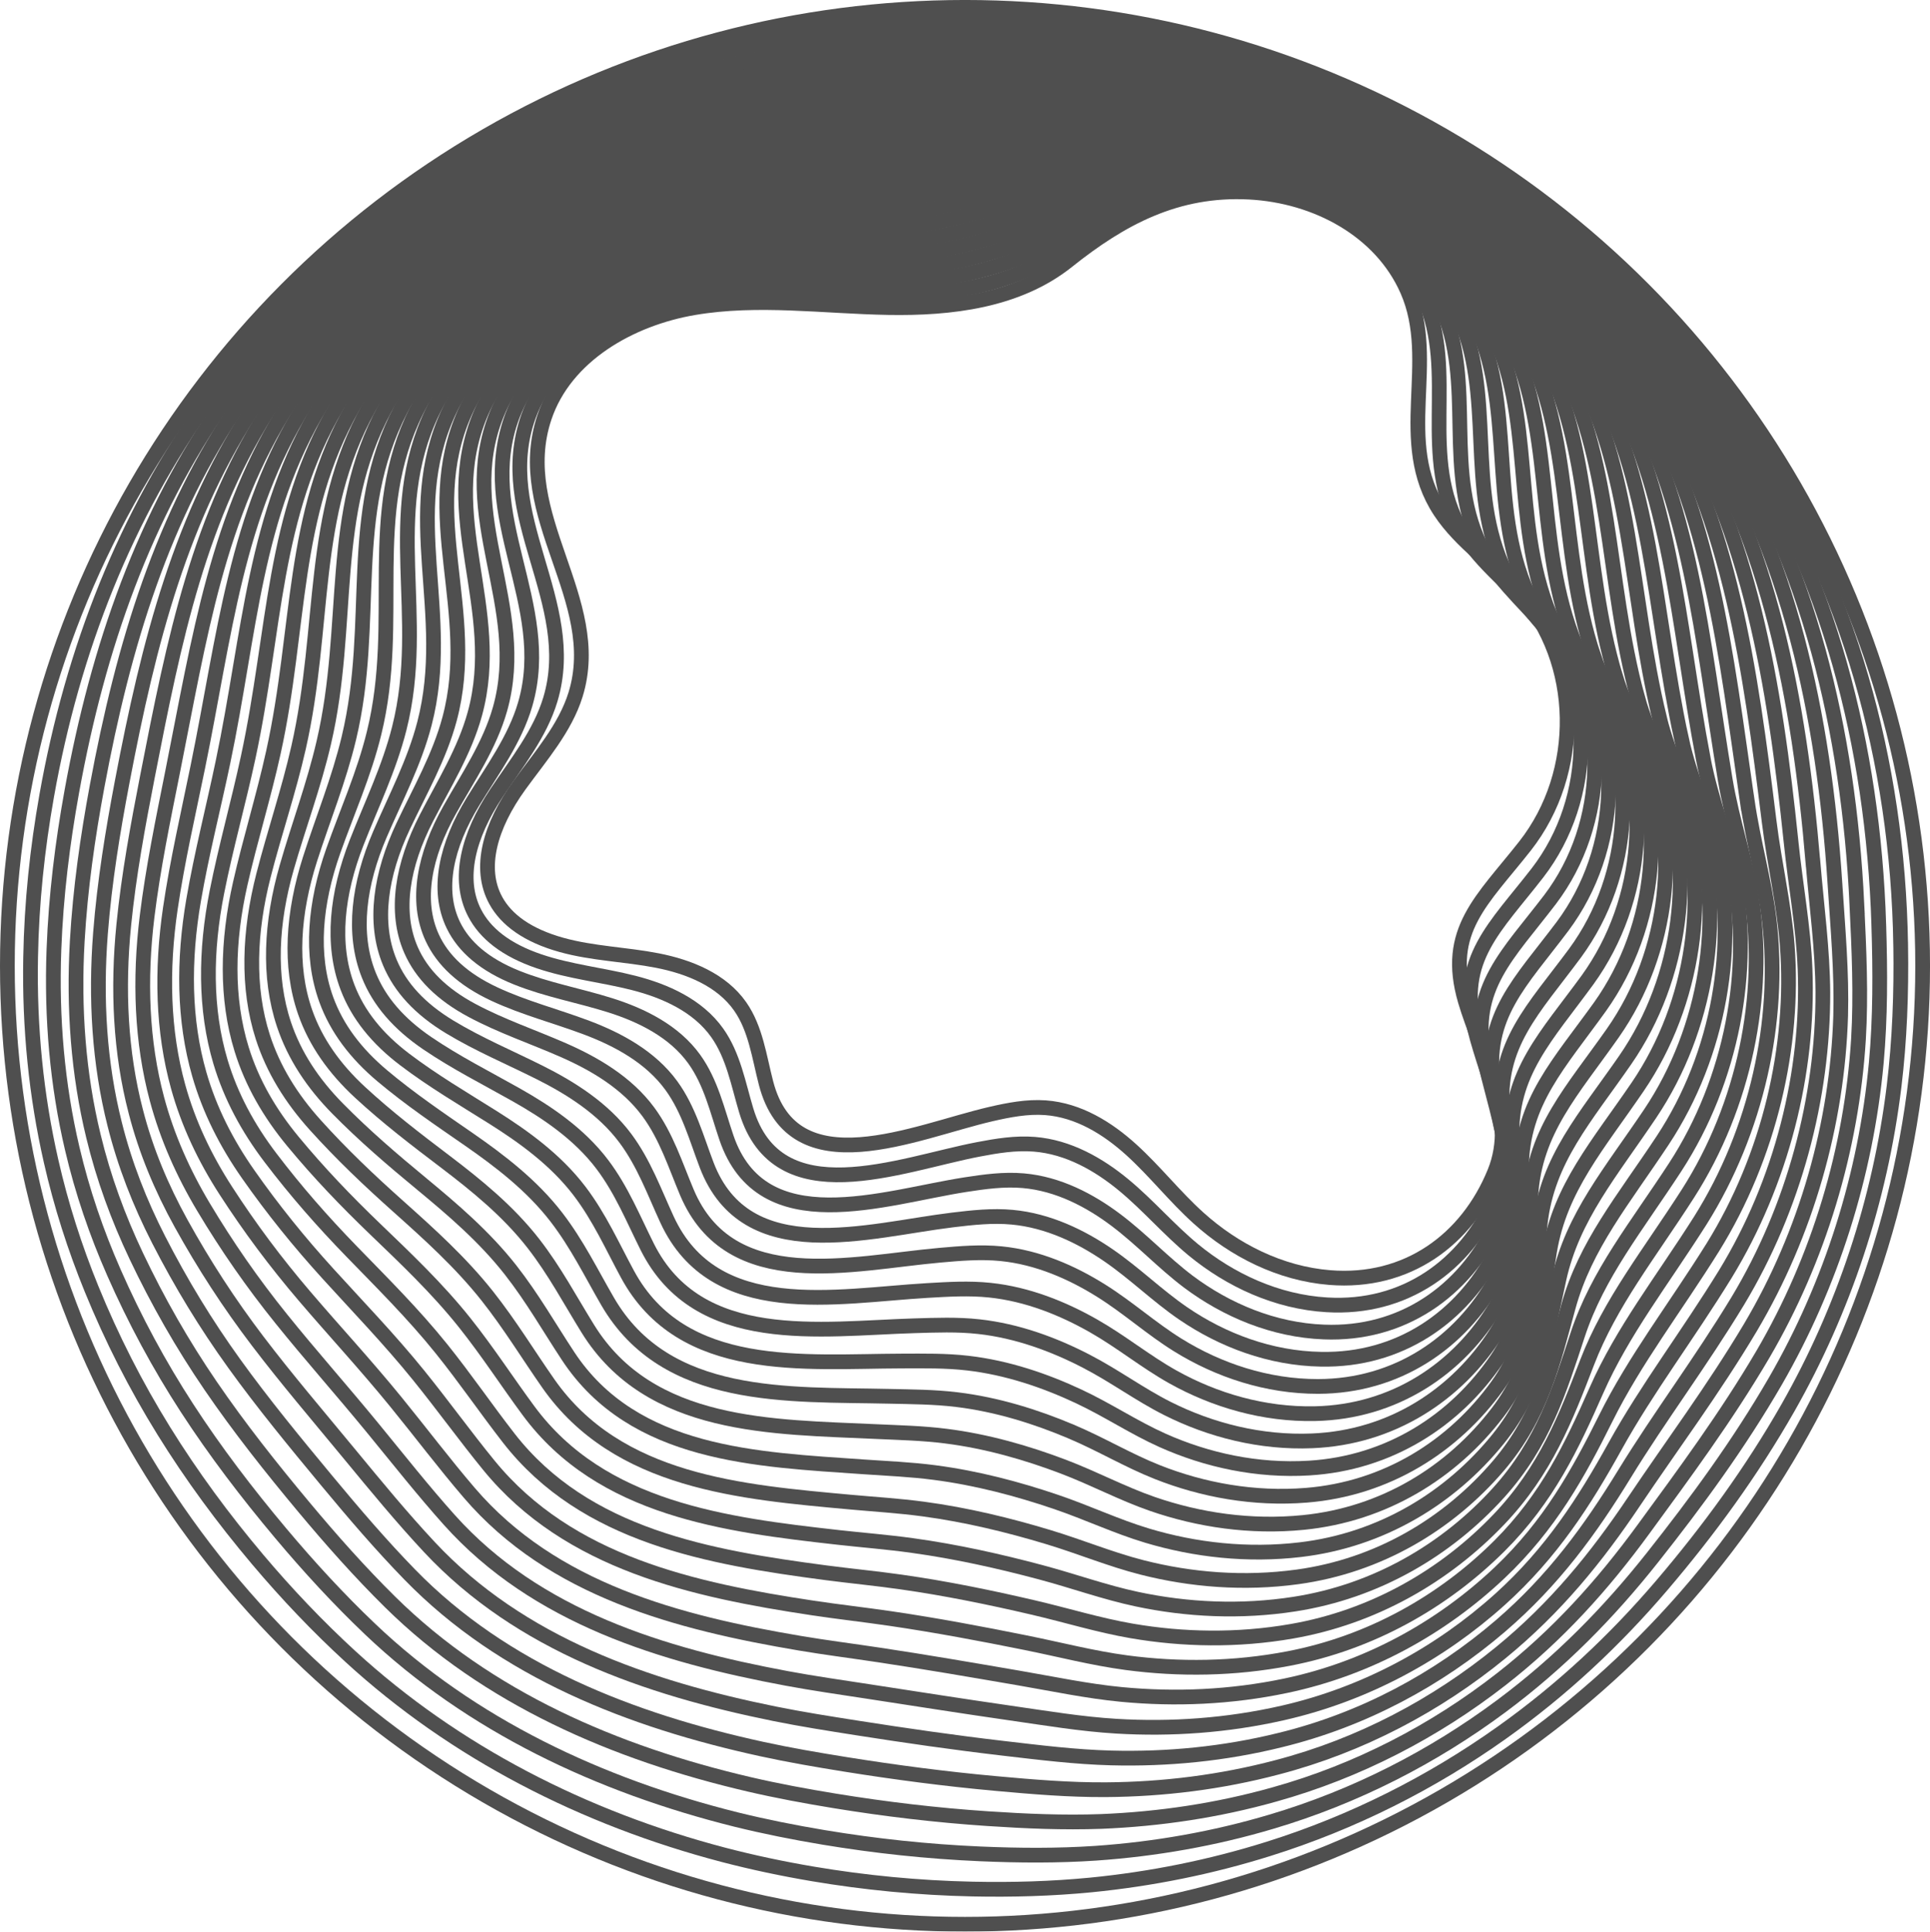 <?xml version="1.0" encoding="UTF-8"?><svg id="Layer_2" xmlns="http://www.w3.org/2000/svg" viewBox="0 0 131.009 131.089"><defs><style>.cls-1{fill:none;stroke:#3c3c3c;stroke-miterlimit:10;}.cls-2{opacity:.9;}</style></defs><g id="Graphic_Elements"><g class="cls-2"><ellipse class="cls-1" cx="65.505" cy="65.544" rx="65.005" ry="65.045"/><path class="cls-1" d="m129.02,64.142c.05,3.267-.069,6.447-.449,9.577-.947,7.751-3.43,15.187-7.198,21.81-2.476,4.345-5.388,8.332-8.553,12.042-3.202,3.754-6.787,7.11-10.878,10.018-4.777,3.395-10.113,6.091-15.842,7.886-3.896,1.224-7.937,2.042-12.067,2.448-2.631.255-5.298.334-8.016.277-3.683-.078-7.31-.431-10.853-1.03-2.049-.347-4.066-.774-6.045-1.29-9.492-2.489-18.247-6.964-25.332-13.461-2.233-2.048-4.322-4.248-6.287-6.574-2.338-2.768-4.494-5.691-6.395-8.761-1.89-3.051-3.521-6.255-4.891-9.612-1.139-2.791-2.068-5.686-2.747-8.674-1.011-4.432-1.479-9.065-1.388-13.812.065-3.739.455-7.401,1.091-10.982,1.764-9.926,5.366-19.055,11.031-26.922,3.93-5.445,8.804-10.184,14.3-14.026,5.453-3.812,11.525-6.759,18.031-8.752,6.103-1.867,12.603-2.921,19.287-3.023,11.03-.168,21.413,2.569,30.519,7.49,9.21,4.987,17.046,12.244,22.689,21.045,6.355,9.915,9.797,21.711,9.992,34.325Z"/><path class="cls-1" d="m127.532,62.74c.101,3.215.111,6.312-.169,9.385-.705,7.604-3.063,15.043-6.84,21.59-2.496,4.313-5.372,8.221-8.338,11.969-2.98,3.764-6.293,7.138-10.265,10.095-4.638,3.451-9.915,6.162-15.621,7.851-3.87,1.153-7.868,1.857-11.917,2.139-2.583.174-5.186.159-7.851.043-3.583-.156-7.133-.538-10.614-1.117-2.011-.335-3.991-.73-5.933-1.208-9.286-2.313-18.003-6.407-24.853-12.92-2.144-2.039-4.15-4.222-6.071-6.508-2.286-2.722-4.445-5.548-6.358-8.492-1.902-2.926-3.55-5.985-4.968-9.205-1.186-2.693-2.148-5.497-2.829-8.405-1.019-4.324-1.419-8.873-1.244-13.527.137-3.654.581-7.233,1.22-10.751,1.775-9.761,4.902-18.726,10.405-26.537,3.81-5.385,8.661-10.017,14.102-13.712,5.4-3.666,11.395-6.441,17.801-8.335,6.013-1.775,12.419-2.825,18.948-3.029,10.677-.334,20.746,2.212,29.653,6.91,8.988,4.761,16.66,11.784,22.12,20.36,6.154,9.673,9.236,21.168,9.622,33.404Z"/><path class="cls-1" d="m126.043,61.338c.153,3.163.291,6.177.111,9.193-.463,7.456-2.696,14.899-6.481,21.369-2.516,4.281-5.356,8.109-8.124,11.895-2.758,3.772-5.798,7.166-9.652,10.172-4.499,3.507-9.716,6.232-15.399,7.816-3.845,1.082-7.799,1.671-11.766,1.83-2.534.092-5.073-.017-7.687-.191-3.483-.232-6.956-.646-10.374-1.204-1.972-.323-3.917-.682-5.822-1.126-9.084-2.117-17.76-5.848-24.373-12.379-2.056-2.03-3.978-4.195-5.855-6.443-2.235-2.676-4.396-5.405-6.321-8.223-1.915-2.8-3.581-5.716-5.044-8.797-1.233-2.596-2.228-5.307-2.911-8.136-1.028-4.217-1.363-8.681-1.101-13.242.205-3.57.706-7.064,1.349-10.52,1.787-9.596,4.439-18.396,9.78-26.151,3.689-5.325,8.519-9.851,13.904-13.398,5.347-3.519,11.264-6.124,17.57-7.919,5.924-1.682,12.235-2.728,18.609-3.035,10.322-.498,20.079,1.854,28.788,6.331,8.766,4.535,16.274,11.325,21.55,19.676,5.952,9.432,8.679,20.626,9.252,32.483Z"/><path class="cls-1" d="m124.554,59.936c.205,3.111.471,6.042.391,9.001-.221,7.309-2.329,14.755-6.123,21.149-2.535,4.25-5.34,7.994-7.91,11.822-2.536,3.777-5.304,7.194-9.039,10.249-4.36,3.564-9.518,6.303-15.178,7.78-3.82,1.01-7.729,1.494-11.616,1.521-2.486.017-4.96-.191-7.522-.424-3.383-.308-6.779-.754-10.135-1.291-1.933-.31-3.842-.636-5.71-1.044-8.879-1.936-17.516-5.289-23.894-11.838-1.968-2.021-3.805-4.169-5.639-6.378-2.184-2.63-4.348-5.263-6.285-7.954-1.928-2.675-3.612-5.446-5.121-8.39-1.281-2.499-2.308-5.118-2.993-7.867-1.036-4.11-1.308-8.489-.958-12.957.273-3.485.832-6.895,1.478-10.29,1.798-9.431,3.976-18.067,9.154-25.766,3.569-5.264,8.376-9.684,13.707-13.083,5.294-3.373,11.133-5.806,17.339-7.503,5.834-1.59,12.05-2.63,18.27-3.042,9.967-.66,19.412,1.497,27.922,5.751,8.544,4.309,15.888,10.866,20.981,18.991,5.751,9.191,8.125,20.085,8.882,31.562Z"/><path class="cls-1" d="m123.066,58.534c.258,3.06.651,5.907.67,8.809.02,7.162-1.962,14.611-5.764,20.928-2.555,4.218-5.324,7.877-7.696,11.748-2.316,3.78-4.809,7.221-8.426,10.326-4.221,3.62-9.319,6.373-14.956,7.745-3.795.939-7.66,1.311-11.466,1.212-2.438-.064-4.846-.365-7.358-.658-3.282-.383-6.601-.861-9.896-1.378-1.895-.298-3.767-.591-5.598-.962-8.673-1.755-17.274-4.728-23.415-11.298-1.88-2.011-3.632-4.142-5.423-6.312-2.132-2.584-4.299-5.12-6.248-7.685-1.941-2.55-3.645-5.177-5.198-7.983-1.329-2.402-2.389-4.928-3.075-7.598-1.045-4.002-1.253-8.296-.815-12.672.341-3.4.957-6.726,1.607-10.059,1.81-9.266,3.496-17.75,8.528-25.381,3.437-5.212,8.233-9.518,13.509-12.769,5.241-3.226,11.003-5.489,17.108-7.087,5.745-1.497,11.864-2.531,17.93-3.048,9.612-.819,18.754,1.121,27.057,5.172,8.331,4.064,15.502,10.406,20.411,18.307,5.55,8.95,7.576,19.546,8.512,30.642Z"/><path class="cls-1" d="m121.577,57.132c.312,3.009.837,5.772.95,8.617.278,7.014-1.595,14.467-5.406,20.708-2.575,4.186-5.309,7.757-7.481,11.675-2.096,3.78-4.315,7.249-7.813,10.403-4.083,3.676-9.124,6.431-14.735,7.71-3.771.86-7.591,1.127-11.315.903-2.389-.144-4.732-.539-7.193-.892-3.181-.457-6.424-.969-9.657-1.465-1.856-.286-3.691-.546-5.487-.88-8.467-1.574-17.031-4.165-22.935-10.757-1.792-2.001-3.46-4.116-5.208-6.247-2.081-2.538-4.25-4.977-6.211-7.416-1.953-2.425-3.679-4.908-5.274-7.576-1.379-2.306-2.463-4.74-3.157-7.329-1.045-3.897-1.198-8.104-.671-12.387.408-3.314,1.083-6.558,1.735-9.828,1.821-9.101,3.03-17.422,7.903-24.996,3.315-5.152,8.091-9.351,13.312-12.455,5.189-3.08,10.872-5.171,16.878-6.67,5.655-1.405,11.677-2.43,17.591-3.054,9.255-.976,18.088.761,26.191,4.592,8.111,3.835,15.116,9.947,19.842,17.622,5.349,8.708,7.032,19.008,8.143,29.721Z"/><path class="cls-1" d="m120.088,55.73c.367,2.959,1.018,5.636,1.23,8.425.522,6.866-1.228,14.323-5.047,20.488-2.595,4.154-5.295,7.634-7.267,11.601-1.878,3.779-3.82,7.277-7.2,10.48-3.944,3.733-8.925,6.5-14.513,7.675-3.746.787-7.523.943-11.165.594-2.341-.224-4.618-.711-7.028-1.125-3.08-.529-6.247-1.077-9.417-1.552-1.817-.274-3.616-.501-5.376-.798-8.261-1.395-16.79-3.601-22.456-10.216-1.705-1.99-3.287-4.089-4.992-6.181-2.03-2.492-4.201-4.834-6.175-7.147-1.966-2.3-3.714-4.638-5.351-7.169-1.43-2.21-2.543-4.551-3.239-7.059-1.052-3.79-1.144-7.911-.528-12.102.475-3.229,1.208-6.389,1.864-9.597,1.833-8.936,2.564-17.094,7.277-24.61,3.193-5.093,7.948-9.185,13.114-12.141,5.136-2.934,10.741-4.854,16.647-6.254,5.566-1.312,11.49-2.328,17.252-3.06,8.897-1.13,17.422.4,25.325,4.013,7.889,3.606,14.73,9.488,19.272,16.938,5.148,8.467,6.493,18.47,7.773,28.8Z"/><path class="cls-1" d="m118.6,54.328c.423,2.909,1.198,5.501,1.509,8.233.765,6.717-.862,14.179-4.689,20.267-2.615,4.123-5.283,7.51-7.053,11.528-1.662,3.774-3.326,7.305-6.587,10.557-3.805,3.789-8.727,6.569-14.292,7.64-3.721.716-7.454.758-11.014.285-2.293-.305-4.504-.883-6.864-1.359-2.978-.601-6.07-1.184-9.178-1.639-1.779-.261-3.541-.456-5.264-.716-8.055-1.215-16.549-3.036-21.977-9.676-1.618-1.979-3.115-4.063-4.776-6.116-1.978-2.446-4.152-4.691-6.138-6.878-1.979-2.175-3.751-4.369-5.428-6.761-1.482-2.114-2.623-4.362-3.321-6.79-1.06-3.683-1.09-7.719-.385-11.817.541-3.144,1.334-6.22,1.993-9.367,1.844-8.771,2.099-16.765,6.651-24.225,3.071-5.033,7.805-9.019,12.916-11.826,5.083-2.787,10.611-4.536,16.416-5.838,5.476-1.22,11.302-2.225,16.913-3.066,8.539-1.28,16.756.04,24.46,3.433,7.668,3.377,14.345,9.028,18.703,16.253,4.946,8.226,5.958,17.934,7.403,27.879Z"/><path class="cls-1" d="m117.111,52.926c.48,2.86,1.378,5.366,1.789,8.041,1.008,6.569-.482,14.043-4.331,20.047-2.626,4.096-5.274,7.383-6.838,11.454-1.448,3.768-2.831,7.333-5.974,10.634-3.666,3.845-8.528,6.639-14.07,7.604-3.695.644-7.385.574-10.864-.024-2.245-.386-4.389-1.054-6.699-1.593-2.876-.671-5.892-1.292-8.939-1.725-1.74-.249-3.465-.411-5.153-.634-7.848-1.037-16.31-2.469-21.497-9.135-1.531-1.968-2.942-4.036-4.56-6.051-1.927-2.4-4.103-4.549-6.101-6.609-1.991-2.049-3.789-4.099-5.504-6.354-1.535-2.017-2.702-4.173-3.403-6.521-1.067-3.576-1.037-7.526-.242-11.532.607-3.058,1.459-6.051,2.122-9.136,1.856-8.606,1.634-16.437,6.025-23.84,2.95-4.973,7.663-8.852,12.719-11.512,5.03-2.641,10.48-4.218,16.185-5.422,5.387-1.127,11.113-2.12,16.574-3.072,8.18-1.427,16.09-.32,23.594,2.854,7.447,3.149,13.959,8.569,18.133,15.569,4.745,7.985,5.429,17.397,7.034,26.959Z"/><path class="cls-1" d="m115.623,51.524c.538,2.81,1.558,5.23,2.068,7.849,1.251,6.421-.115,13.899-3.972,19.826-2.646,4.065-5.266,7.254-6.624,11.38-1.237,3.759-2.337,7.361-5.361,10.711-3.527,3.901-8.329,6.709-13.849,7.569-3.67.572-7.317.389-10.713-.333-2.197-.467-4.275-1.224-6.534-1.827-2.775-.74-5.715-1.4-8.7-1.812-1.702-.237-3.39-.367-5.041-.552-7.641-.859-16.071-1.9-21.018-8.594-1.445-1.955-2.77-4.01-4.344-5.985-1.876-2.354-4.054-4.406-6.064-6.341-2.004-1.924-3.828-3.829-5.581-5.947-1.589-1.92-2.782-3.983-3.485-6.252-1.075-3.469-.985-7.333-.099-11.247.673-2.973,1.585-5.883,2.251-8.905,1.867-8.441,1.169-16.108,5.4-23.455,2.829-4.912,7.52-8.686,12.521-11.198,4.977-2.494,10.35-3.901,15.954-5.006,5.297-1.035,10.924-2.012,16.235-3.079,7.821-1.57,15.423-.679,22.729,2.274,7.225,2.921,13.573,8.11,17.564,14.884,4.544,7.744,4.906,16.861,6.664,26.038Z"/><path class="cls-1" d="m114.134,50.121c.598,2.761,1.738,5.095,2.348,7.657,1.493,6.273.252,13.756-3.614,19.606-2.666,4.033-5.262,7.123-6.41,11.307-1.029,3.749-1.842,7.388-4.748,10.788-3.389,3.958-8.131,6.779-13.628,7.534-3.645.501-7.248.203-10.563-.642-2.15-.548-4.16-1.393-6.37-2.06-2.673-.807-5.538-1.507-8.46-1.899-1.663-.225-3.314-.322-4.93-.47-7.434-.682-15.835-1.329-20.539-8.053-1.359-1.943-2.597-3.983-4.128-5.92-1.824-2.308-4.005-4.263-6.028-6.072-2.017-1.799-3.87-3.558-5.657-5.54-1.645-1.823-2.862-3.794-3.567-5.982-1.083-3.362-.932-7.141.045-10.962.738-2.888,1.71-5.714,2.38-8.674,1.879-8.276.705-15.779,4.774-23.069,2.708-4.852,7.377-8.519,12.324-10.884,4.924-2.348,10.219-3.583,15.723-4.59,5.208-.943,10.735-1.903,15.896-3.085,7.461-1.709,14.756-1.038,21.863,1.695,7.003,2.693,13.187,7.65,16.994,14.2,4.343,7.502,4.389,16.325,6.294,25.117Z"/><path class="cls-1" d="m112.645,48.719c.66,2.711,1.918,4.959,2.628,7.465,1.734,6.124.619,13.612-3.255,19.385-2.685,4.002-5.261,6.992-6.195,11.233-.824,3.738-1.348,7.416-4.136,10.865-3.25,4.014-7.932,6.849-13.406,7.499-3.619.429-7.18.018-10.412-.951-2.102-.63-4.046-1.561-6.205-2.294-2.571-.873-5.361-1.615-8.221-1.986-1.624-.213-3.239-.278-4.818-.388-7.226-.505-15.6-.757-20.059-7.513-1.274-1.929-2.425-3.957-3.913-5.854-1.773-2.262-3.957-4.12-5.991-5.803-2.029-1.674-3.913-3.286-5.734-5.133-1.702-1.725-2.942-3.605-3.649-5.713-1.091-3.255-.881-6.948.188-10.677.803-2.803,1.835-5.545,2.509-8.444,1.89-8.111.242-15.449,4.148-22.684,2.587-4.791,7.235-8.353,12.126-10.569,4.871-2.202,10.088-3.266,15.493-4.173,5.118-.85,10.546-1.79,15.557-3.091,7.101-1.843,14.089-1.397,20.998,1.115,6.781,2.466,12.801,7.191,16.425,13.515,4.142,7.261,3.879,15.789,5.924,24.196Z"/><path class="cls-1" d="m111.156,47.317c.723,2.661,2.098,4.824,2.908,7.273,1.976,5.976.986,13.467-2.897,19.165-2.705,3.97-5.263,6.859-5.981,11.16-.622,3.726-.854,7.444-3.523,10.942-3.111,4.07-7.733,6.92-13.185,7.464-3.594.358-7.111-.169-10.262-1.26-2.054-.712-3.932-1.727-6.04-2.528-2.47-.937-5.183-1.723-7.982-2.073-1.586-.201-3.163-.234-4.707-.306-7.019-.33-15.367-.184-19.58-6.972-1.189-1.916-2.252-3.93-3.697-5.789-1.722-2.216-3.908-3.978-5.954-5.534-2.042-1.548-3.957-3.013-5.811-4.725-1.76-1.626-3.022-3.416-3.731-5.444-1.1-3.148-.83-6.755.331-10.392.868-2.717,1.961-5.376,2.638-8.213,1.901-7.946-.222-15.12,3.522-22.299,2.467-4.731,7.092-8.187,11.928-10.255,4.818-2.055,9.957-2.948,15.262-3.757,5.029-.757,10.356-1.675,15.218-3.097,6.743-1.973,13.421-1.755,20.132.536,6.559,2.239,12.415,6.732,15.855,12.83,3.94,7.02,3.374,15.251,5.555,23.275Z"/><path class="cls-1" d="m109.668,45.915c.789,2.611,2.277,4.689,3.187,7.082,2.216,5.828,1.352,13.323-2.538,18.944-2.726,3.938-5.27,6.726-5.767,11.086-.423,3.714-.359,7.472-2.91,11.019-2.972,4.127-7.534,6.991-12.963,7.428-3.568.287-7.042-.355-10.112-1.569-2.005-.793-3.818-1.893-5.876-2.761-2.37-1-5.006-1.83-7.743-2.16-1.547-.188-3.088-.19-4.595-.225-6.811-.156-15.136.391-19.101-6.431-1.105-1.902-2.079-3.904-3.481-5.724-1.67-2.17-3.859-3.835-5.918-5.265-2.055-1.423-4.003-2.738-5.887-4.318-1.819-1.525-3.102-3.226-3.813-5.175-1.108-3.041-.779-6.563.474-10.107.931-2.632,2.087-5.208,2.766-7.982,1.913-7.781-.684-14.79,2.897-21.914,2.347-4.67,6.949-8.02,11.731-9.941,4.765-1.909,9.827-2.63,15.031-3.341,4.939-.665,10.168-1.556,14.879-3.103,6.385-2.098,12.754-2.113,19.267-.044,6.336,2.013,12.029,6.272,15.286,12.146,3.739,6.779,2.877,14.712,5.185,22.355Z"/><path class="cls-1" d="m108.179,44.513c.857,2.56,2.457,4.554,3.467,6.889,2.457,5.681,1.718,13.179-2.18,18.724-2.746,3.906-5.281,6.594-5.553,11.013-.228,3.703.135,7.5-2.297,11.096-2.834,4.183-7.335,7.062-12.742,7.393-3.543.217-6.973-.542-9.961-1.878-1.957-.875-3.705-2.057-5.711-2.995-2.27-1.062-4.829-1.938-7.503-2.247-1.509-.176-3.012-.146-4.484-.143-6.603.017-14.908.968-18.621-5.89-1.022-1.887-1.907-3.877-3.265-5.658-1.619-2.123-3.81-3.692-5.881-4.996-2.067-1.298-4.05-2.462-5.964-3.911-1.88-1.423-3.183-3.037-3.894-4.906-1.117-2.933-.73-6.371.618-9.822.995-2.547,2.212-5.039,2.895-7.751,1.925-7.616-1.146-14.459,2.271-21.528,2.228-4.609,6.807-7.854,11.533-9.627,4.712-1.763,9.696-2.313,14.8-2.925,4.85-.573,9.98-1.433,14.54-3.11,6.028-2.217,12.085-2.47,18.401-.623,6.113,1.787,11.643,5.813,14.716,11.461,3.538,6.538,2.385,14.171,4.815,21.434Z"/><path class="cls-1" d="m106.691,43.111c.927,2.508,2.636,4.419,3.747,6.698,2.697,5.533,2.074,13.027-1.822,18.503-2.774,3.869-5.295,6.463-5.338,10.939-.035,3.692.63,7.527-1.684,11.173-2.695,4.239-7.136,7.134-12.52,7.358-3.517.146-6.904-.729-9.811-2.187-1.909-.958-3.593-2.219-5.547-3.228-2.171-1.122-4.652-2.046-7.264-2.334-1.47-.164-2.937-.103-4.372-.061-6.395.189-14.683,1.545-18.142-5.35-.939-1.872-1.734-3.851-3.049-5.593-1.568-2.078-3.761-3.549-5.844-4.727-2.08-1.173-4.097-2.184-6.04-3.504-1.942-1.319-3.264-2.847-3.977-4.637-1.126-2.826-.681-6.179.761-9.537,1.058-2.463,2.337-4.87,3.024-7.521,1.936-7.451-1.608-14.129,1.645-21.143,2.109-4.547,6.664-7.688,11.335-9.312,4.659-1.616,9.566-1.995,14.57-2.509,4.76-.48,9.795-1.306,14.201-3.116,5.674-2.33,11.417-2.826,17.535-1.203,5.889,1.562,11.257,5.354,14.147,10.777,3.337,6.296,1.901,13.628,4.445,20.513Z"/><path class="cls-1" d="m105.202,41.709c1,2.455,2.815,4.284,4.026,6.506,2.937,5.386,2.441,12.883-1.463,18.283-2.794,3.837-5.314,6.333-5.124,10.866.154,3.683,1.124,7.555-1.071,11.25-2.556,4.295-6.938,7.206-12.299,7.323-3.492.076-6.834-.916-9.66-2.496-1.86-1.04-3.482-2.381-5.382-3.462-2.074-1.18-4.474-2.153-7.025-2.421-1.431-.151-2.861-.06-4.261.021-6.188.36-14.461,2.124-17.663-4.809-.858-1.857-1.562-3.824-2.833-5.527-1.516-2.031-3.712-3.406-5.808-4.458-2.093-1.048-4.146-1.904-6.117-3.096-2.005-1.213-3.344-2.658-4.058-4.367-1.135-2.718-.633-5.988.904-9.252,1.12-2.379,2.463-4.702,3.153-7.29,1.948-7.286-2.068-13.798,1.02-20.758,1.99-4.486,6.521-7.521,11.138-8.998,4.606-1.47,9.435-1.678,14.339-2.092,4.671-.388,9.612-1.174,13.862-3.122,5.323-2.439,10.749-3.182,16.67-1.783,5.666,1.339,10.871,4.894,13.577,10.092,3.135,6.055,1.423,13.08,4.075,19.592Z"/><path class="cls-1" d="m103.713,40.307c1.076,2.4,2.994,4.149,4.306,6.314,3.176,5.239,2.808,12.739-1.105,18.062-2.813,3.805-5.336,6.206-4.91,10.792.342,3.675,1.619,7.583-.458,11.327-2.417,4.352-6.739,7.278-12.077,7.288-3.466.006-6.764-1.103-9.51-2.805-1.812-1.123-3.372-2.541-5.217-3.696-1.977-1.238-4.297-2.261-6.786-2.508-1.393-.139-2.786-.018-4.149.103-5.98.529-14.243,2.704-17.183-4.268-.777-1.842-1.389-3.798-2.617-5.462-1.465-1.986-3.663-3.264-5.771-4.19-2.106-.922-4.194-1.621-6.194-2.689-2.067-1.104-3.425-2.468-4.14-4.098-1.145-2.611-.585-5.798,1.047-8.966,1.182-2.295,2.588-4.533,3.282-7.059,1.959-7.121-2.528-13.467.394-20.373,1.872-4.424,6.379-7.355,10.94-8.684,4.553-1.323,9.304-1.36,14.108-1.676,4.581-.295,9.432-1.038,13.523-3.128,4.975-2.542,10.08-3.536,15.804-2.362,5.443,1.116,10.485,4.435,13.008,9.408,2.934,5.814.951,12.529,3.706,18.671Z"/><path class="cls-1" d="m102.224,38.905c1.155,2.342,3.169,4.017,4.586,6.122,3.406,5.099,3.175,12.595-.746,17.842-2.833,3.773-5.361,6.08-4.695,10.719.527,3.67,2.113,7.611.155,11.403-2.279,4.408-6.54,7.359-11.856,7.253-3.441-.058-6.694-1.291-9.359-3.114-1.762-1.206-3.264-2.699-5.053-3.93-1.882-1.294-4.12-2.369-6.546-2.595-1.354-.127-2.71.025-4.038.185-5.774.697-14.029,3.283-16.704-3.727-.697-1.827-1.217-3.771-2.402-5.397-1.414-1.939-3.614-3.121-5.734-3.921-2.118-.797-4.243-1.337-6.271-2.282-2.131-.993-3.507-2.278-4.222-3.829-1.155-2.503-.538-5.607,1.19-8.681,1.244-2.211,2.714-4.364,3.411-6.828,1.97-6.957-2.987-13.136-.232-19.988,1.754-4.362,6.236-7.188,10.743-8.37,4.5-1.177,9.174-1.042,13.877-1.26,4.492-.203,9.256-.896,13.184-3.134,4.633-2.64,9.412-3.889,14.939-2.942,5.219.894,10.099,3.975,12.438,8.723,2.733,5.573.486,11.972,3.336,17.751Z"/><path class="cls-1" d="m100.736,37.503c1.238,2.282,3.349,3.882,4.865,5.93,3.648,4.951,3.542,12.45-.388,17.621-2.853,3.742-5.389,5.958-4.481,10.645.71,3.667,2.607,7.639.768,11.48-2.14,4.464-6.342,7.43-11.634,7.217-3.416-.129-6.62-1.483-9.209-3.423-1.711-1.292-3.158-2.857-4.888-4.163-1.789-1.35-3.943-2.476-6.307-2.682-1.315-.115-2.635.067-3.926.267-5.567.863-13.819,3.863-16.225-3.187-.618-1.812-1.044-3.745-2.186-5.331-1.362-1.893-3.566-2.978-5.698-3.652-2.131-.672-4.291-1.05-6.347-1.875-2.193-.879-3.588-2.088-4.304-3.56-1.166-2.395-.492-5.418,1.334-8.396,1.305-2.128,2.84-4.195,3.54-6.598,1.982-6.791-3.433-12.799-.858-19.602,1.645-4.297,6.093-7.022,10.545-8.055,4.447-1.031,9.043-.725,13.646-.844,4.402-.11,9.087-.749,12.845-3.14,4.297-2.734,8.743-4.24,14.073-3.521,4.995.674,9.713,3.516,11.869,8.038,2.532,5.332.025,11.408,2.966,16.83Z"/><path class="cls-1" d="m99.247,36.101c1.324,2.218,3.529,3.747,5.145,5.738,3.89,4.804,3.909,12.306-.029,17.401-2.873,3.71-5.419,5.839-4.267,10.572.893,3.667,3.102,7.667,1.381,11.557-2.001,4.521-6.144,7.5-11.413,7.182-3.391-.201-6.551-1.669-9.059-3.732-1.662-1.373-3.053-3.014-4.723-4.397-1.698-1.405-3.765-2.584-6.068-2.768-1.277-.103-2.56.108-3.815.349-5.362,1.028-13.614,4.443-15.745-2.646-.54-1.797-.872-3.718-1.97-5.266-1.311-1.847-3.517-2.835-5.661-3.383-2.144-.547-4.338-.762-6.424-1.468-2.255-.763-3.671-1.897-4.386-3.291-1.179-2.285-.446-5.23,1.477-8.111,1.365-2.046,2.965-4.027,3.668-6.367,1.994-6.626-3.896-12.47-1.484-19.217,1.525-4.237,5.951-6.855,10.347-7.741,4.394-.884,8.912-.407,13.416-.428,4.312-.018,8.924-.597,12.506-3.146,3.968-2.824,8.074-4.58,13.208-4.101,4.771.464,9.327,3.057,11.299,7.354,2.331,5.09-.431,10.837,2.596,15.909Z"/><path class="cls-1" d="m33.651,61.106c.717,1.313,2.152,2.377,4.468,3.021,2.117.589,4.344.639,6.5,1.06,2.156.422,4.365,1.313,5.624,3.114,1.055,1.509,1.291,3.418,1.754,5.2,1.853,7.128,10.108,3.296,15.266,2.105,1.218-.281,2.465-.521,3.703-.431,2.241.164,4.22,1.395,5.829,2.855,1.608,1.46,2.945,3.176,4.559,4.63,2.426,2.187,5.543,3.769,8.908,4.041,5.247.424,9.329-2.57,11.192-7.147,1.603-3.94-.919-7.966-1.994-11.634-1.398-4.776,1.159-6.82,4.052-10.498,3.946-5.018,3.803-12.524-.329-17.18-1.716-1.934-4.011-3.397-5.425-5.546-3.111-4.731-.097-10.139-2.227-14.988-1.788-4.072-6.18-6.432-10.729-6.669-4.936-.258-8.695,1.768-12.342,4.68-3.397,2.712-7.944,3.228-12.167,3.153-4.403-.078-8.843-.726-13.185.011-4.342.738-8.745,3.251-10.15,7.427-2.25,6.691,4.114,12.37,2.109,18.832-.707,2.278-2.371,4.171-3.797,6.136-2.021,2.784-2.808,5.649-1.62,7.826Z"/></g></g></svg>